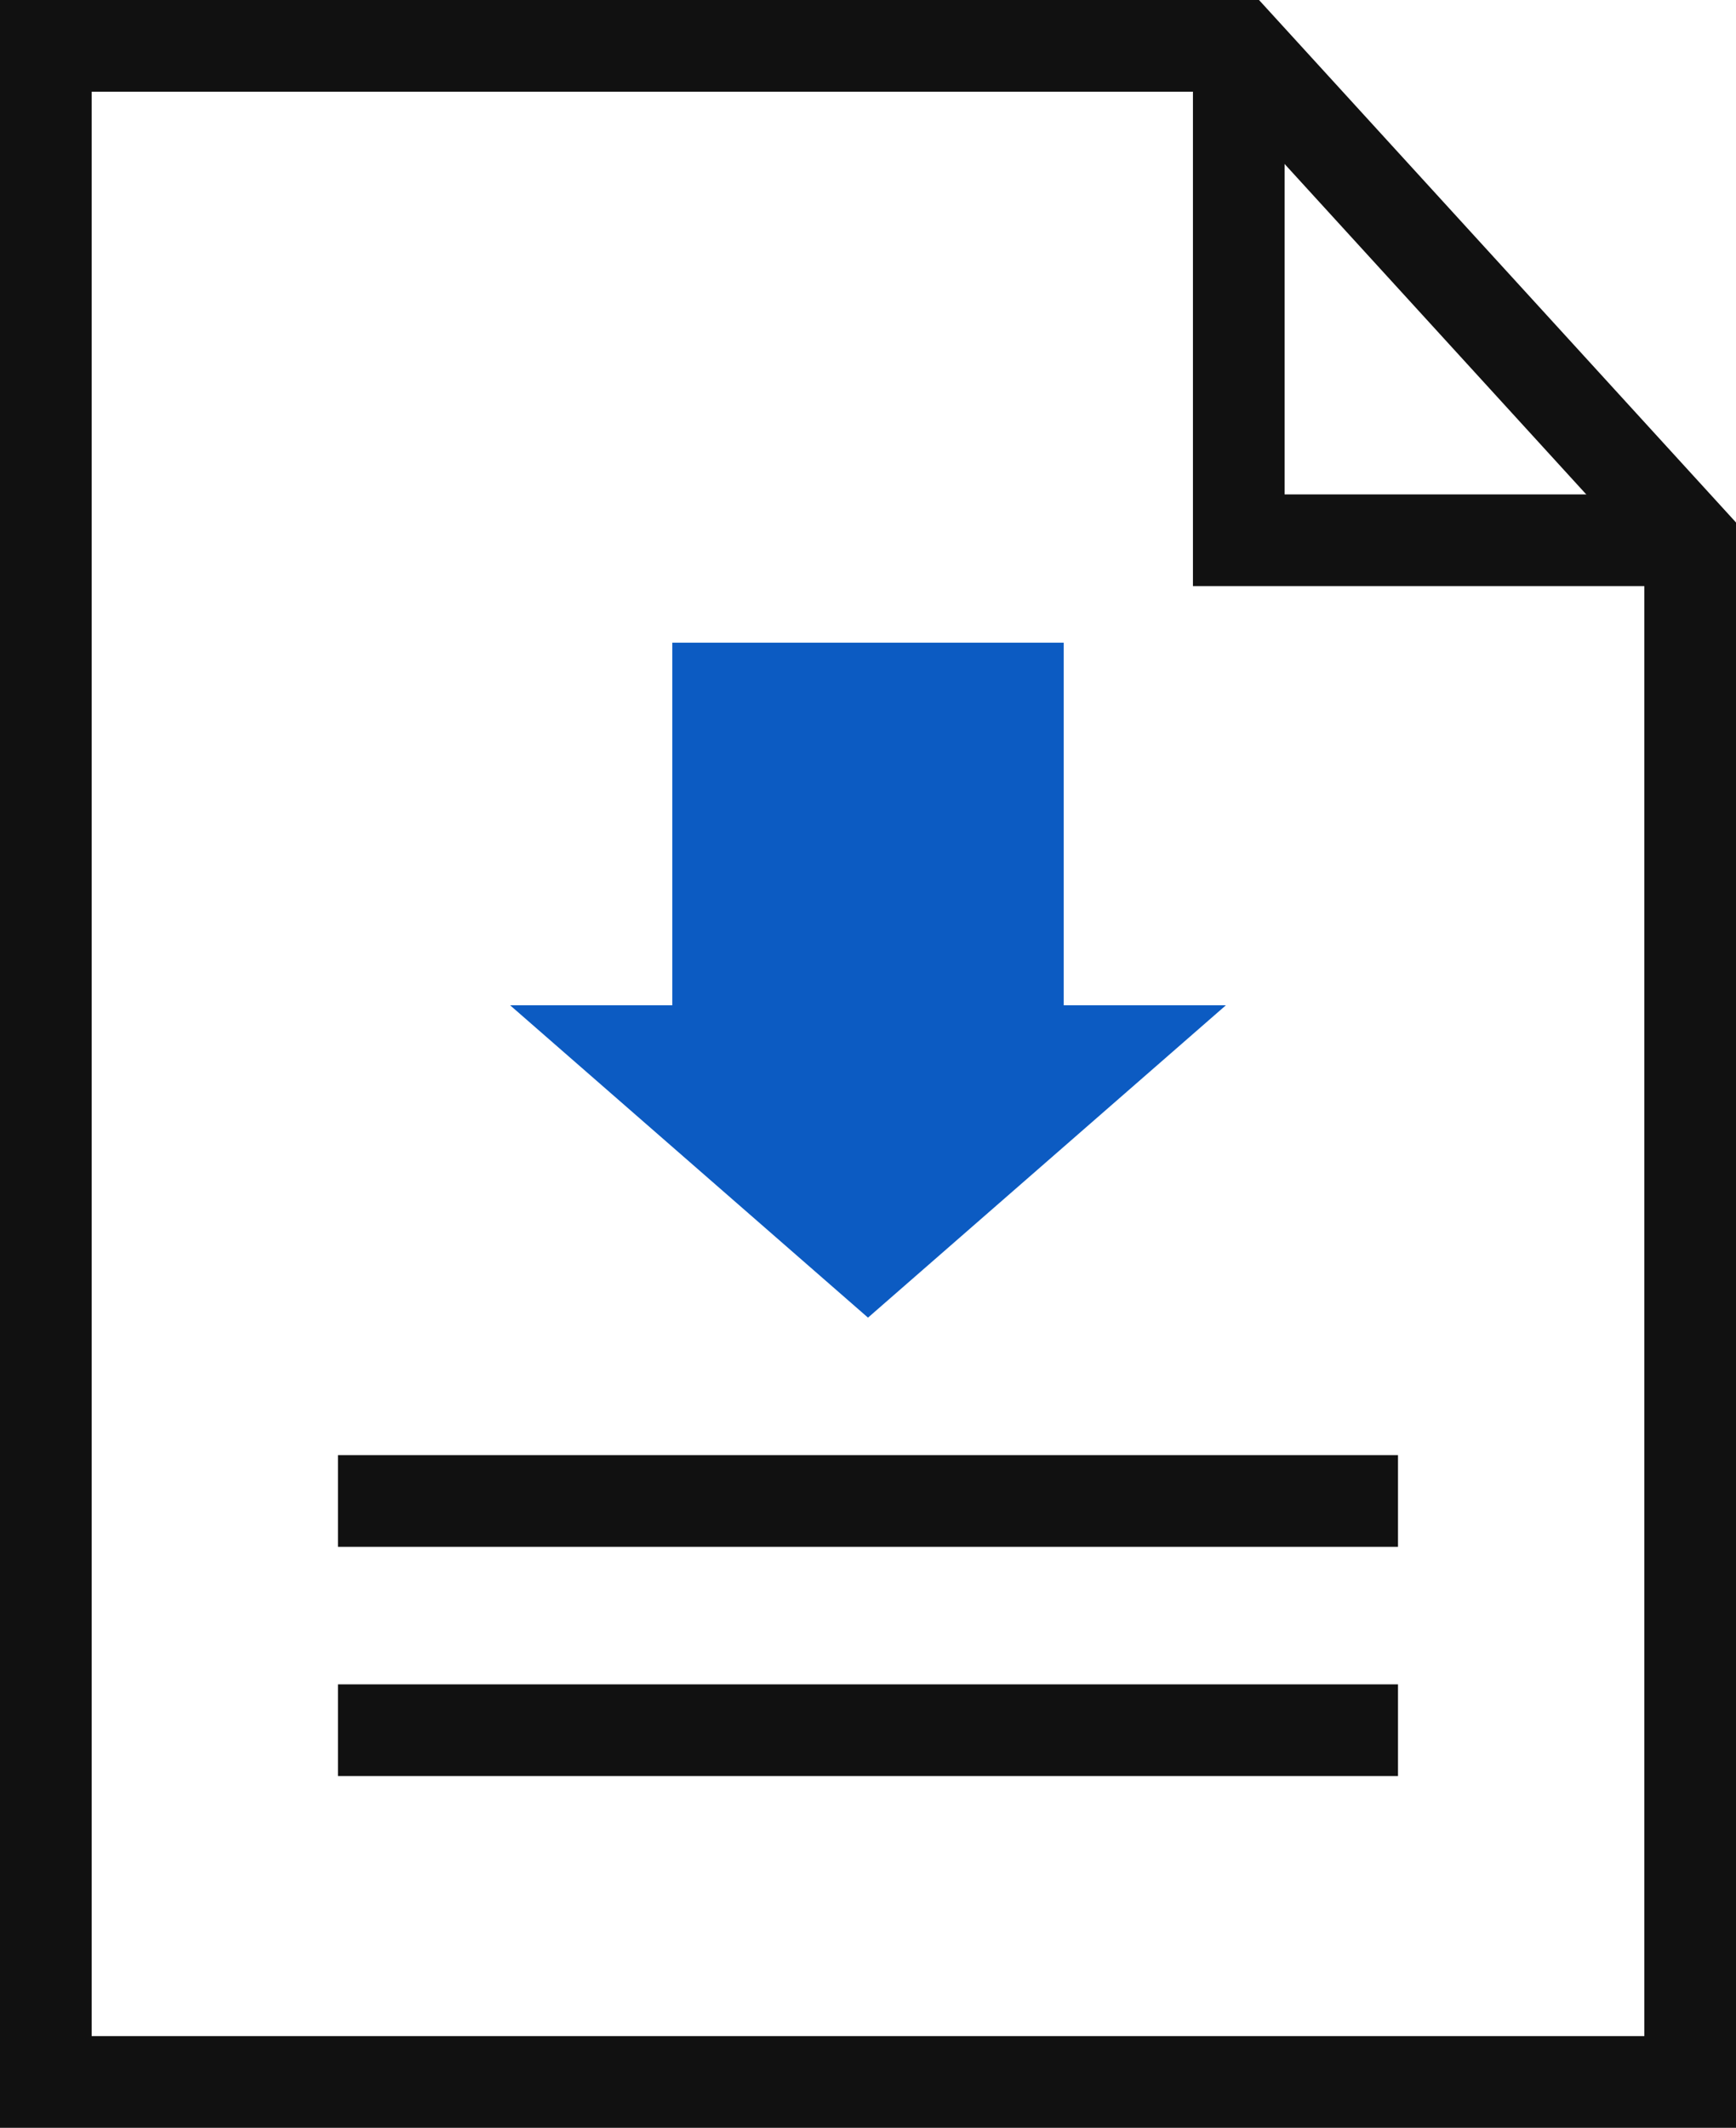 <svg xmlns="http://www.w3.org/2000/svg" width="37.884" height="46.411" viewBox="0 0 37.884 46.411">
  <g id="그룹_1284" data-name="그룹 1284" transform="translate(-194 -102)">
    <path id="패스_2283" data-name="패스 2283" d="M195,103v44.411h35.884V113.784L221.034,103Z" fill="none" stroke="#111" stroke-width="2"/>
    <path id="패스_2284" data-name="패스 2284" d="M243.654,103v10.784h9.85" transform="translate(-22.621)" fill="none" stroke="#111" stroke-width="2"/>
    <path id="패스_2285" data-name="패스 2285" d="M226.017,156.949V149.04h-8.542v7.909h-3.539l7.81,6.813,7.81-6.813Z" transform="translate(-8.804 -33.022)" fill="#0c5bc2"/>
    <line id="선_1" data-name="선 1" x2="23.133" transform="translate(201.375 139.739)" fill="none" stroke="#111" stroke-width="2"/>
    <line id="선_2" data-name="선 2" x2="23.133" transform="translate(201.375 134.739)" fill="none" stroke="#111" stroke-width="2"/>
  </g>
</svg>
